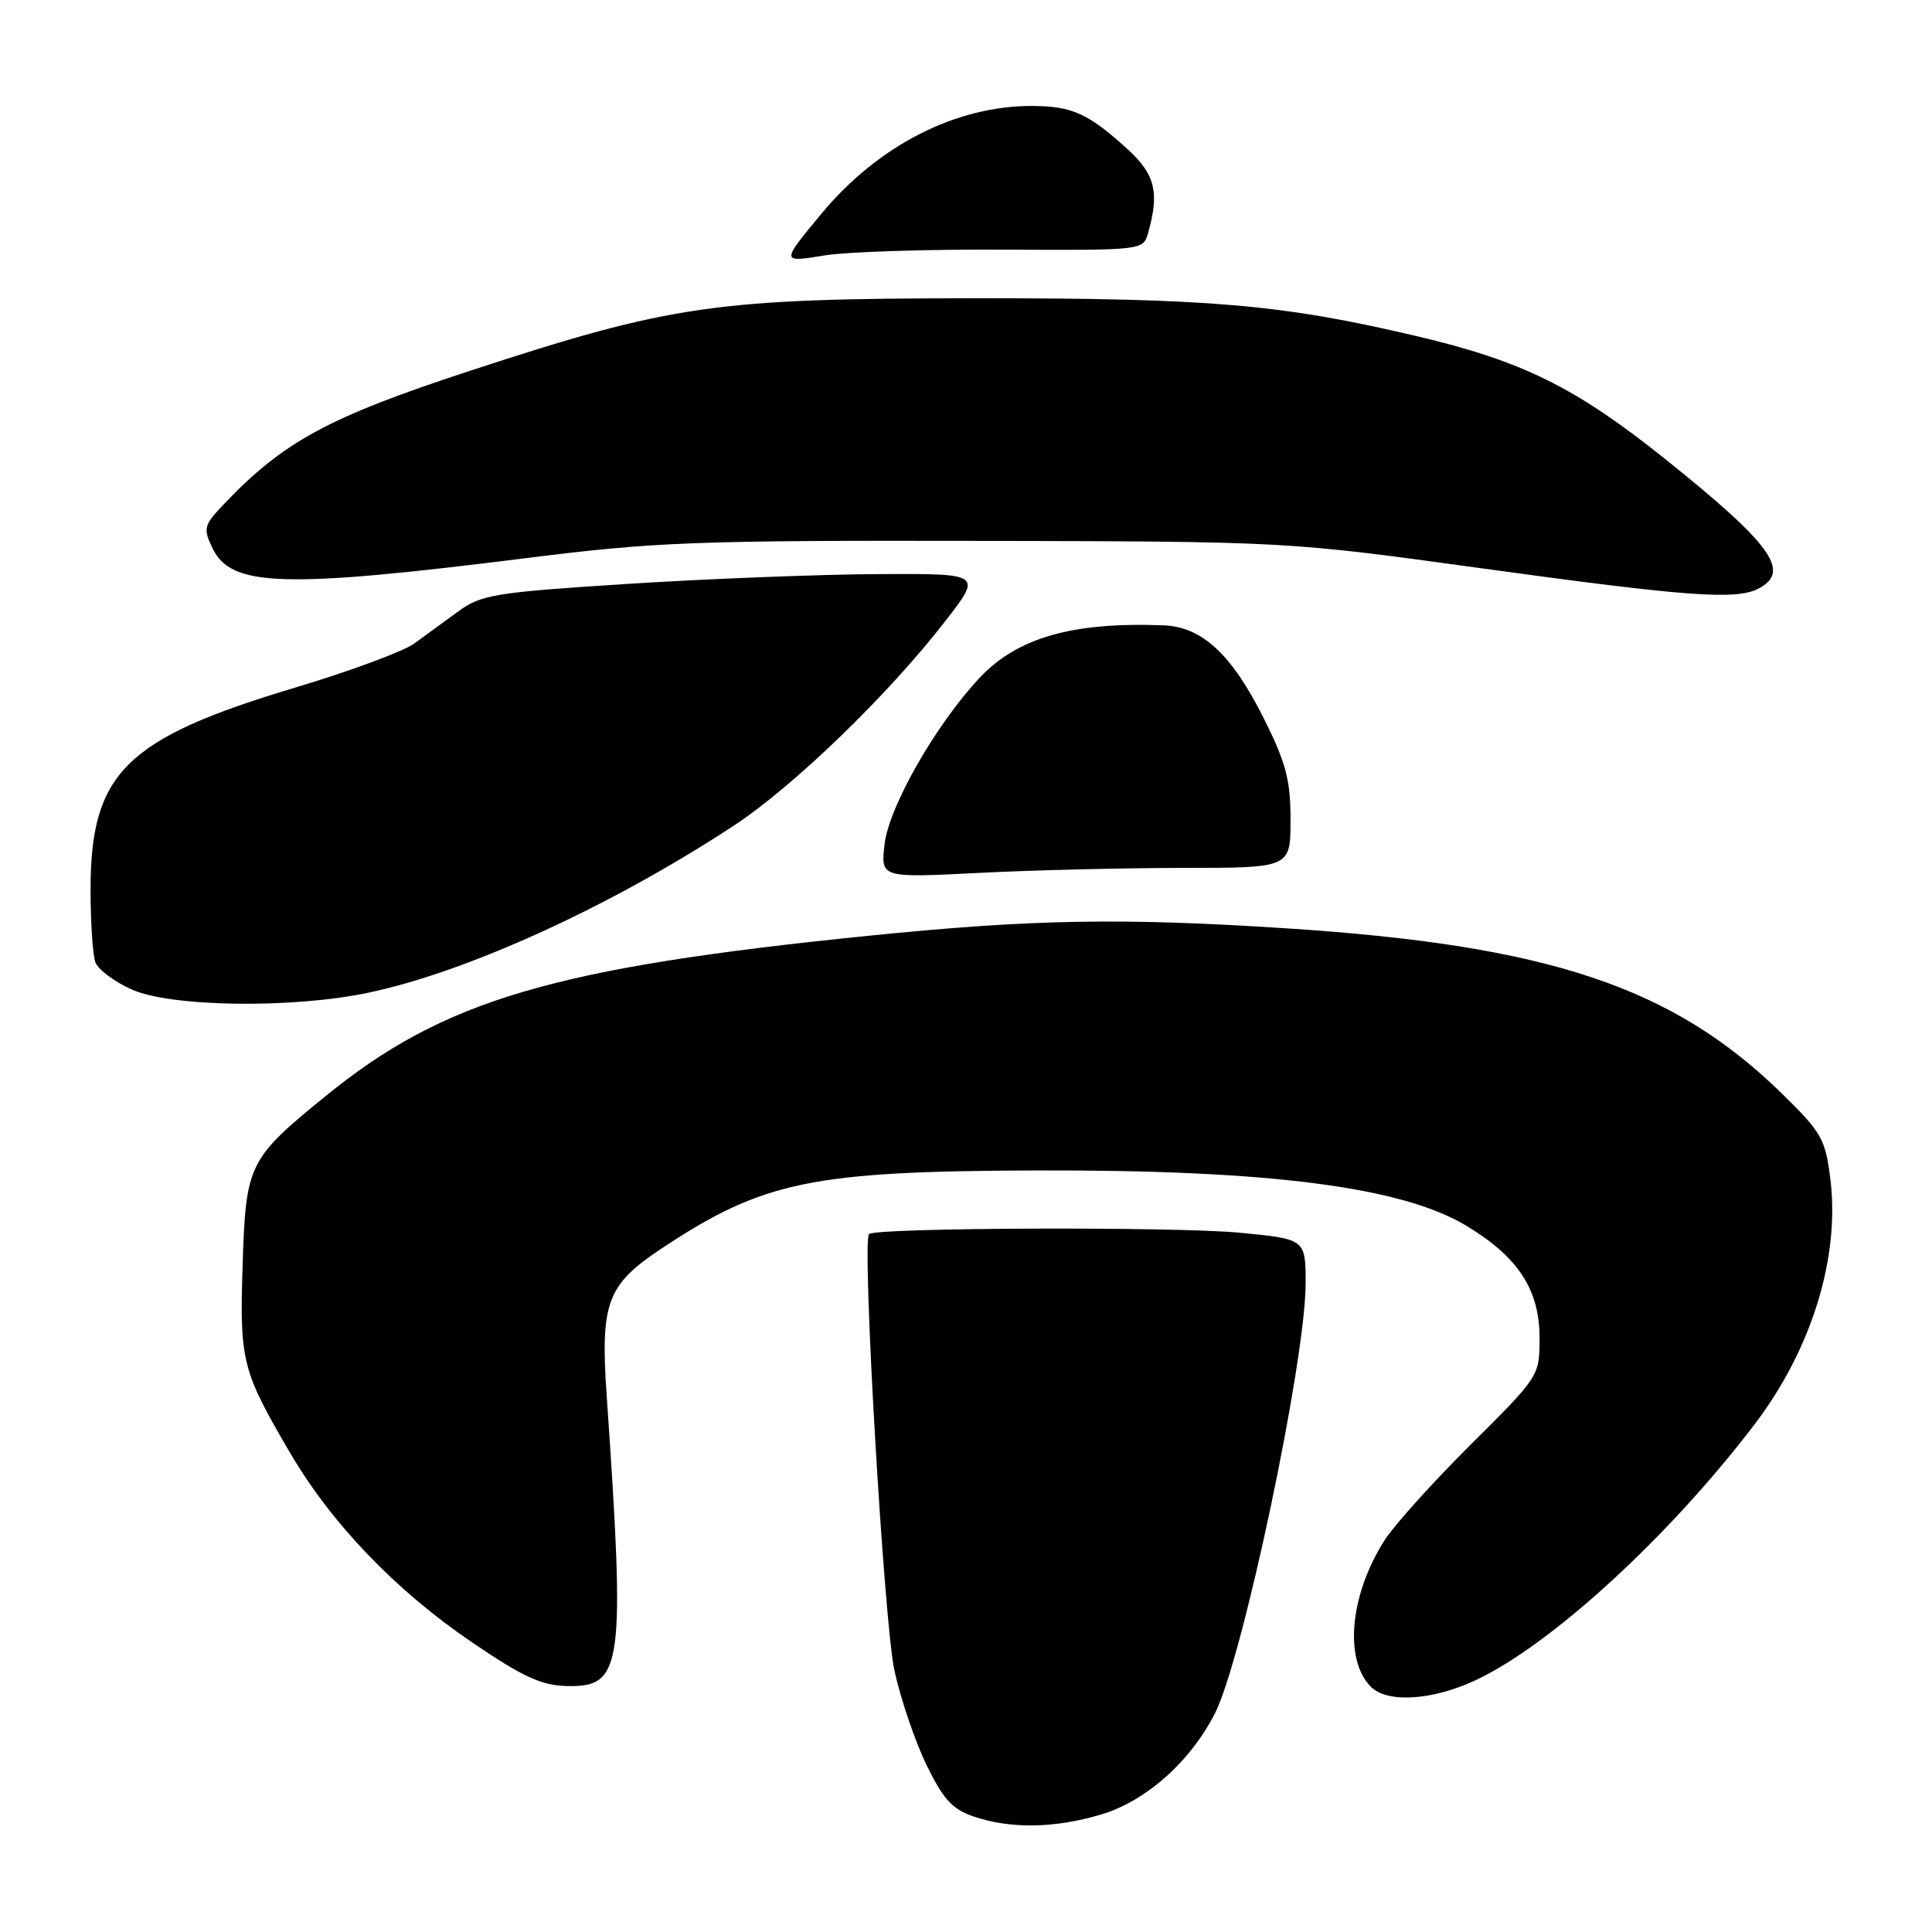 <?xml version="1.0" encoding="UTF-8" standalone="no"?>
<!DOCTYPE svg PUBLIC "-//W3C//DTD SVG 1.1//EN" "http://www.w3.org/Graphics/SVG/1.1/DTD/svg11.dtd" >
<svg xmlns="http://www.w3.org/2000/svg" xmlns:xlink="http://www.w3.org/1999/xlink" version="1.1" viewBox="0 0 256 256">
 <g >
 <path fill="currentColor"
d=" M 145.87 240.44 C 151.82 238.68 157.71 233.45 160.98 227.04 C 164.66 219.83 173.00 180.30 173.00 170.08 C 173.00 164.18 173.00 164.18 164.25 163.34 C 155.68 162.52 116.00 162.66 115.15 163.52 C 114.18 164.48 117.13 214.96 118.51 221.33 C 119.33 225.09 121.24 230.72 122.75 233.83 C 124.97 238.40 126.18 239.73 129.00 240.69 C 133.88 242.36 139.73 242.27 145.87 240.44 Z  M 195.50 222.65 C 205.50 217.98 221.17 203.61 232.50 188.72 C 240.03 178.83 243.80 166.66 242.54 156.32 C 241.88 150.92 241.41 150.09 236.13 144.92 C 221.64 130.75 205.20 125.26 170.46 123.01 C 148.61 121.59 136.82 121.80 115.13 123.99 C 73.27 128.22 58.77 132.50 43.09 145.28 C 32.92 153.56 32.57 154.28 32.15 167.60 C 31.74 180.35 32.05 181.60 38.42 192.48 C 43.92 201.88 52.41 210.73 62.55 217.62 C 69.33 222.23 71.76 223.34 75.17 223.41 C 82.51 223.56 82.87 220.88 80.38 184.80 C 79.54 172.62 80.44 170.23 87.62 165.46 C 101.11 156.51 107.49 155.18 137.50 155.09 C 168.09 155.00 185.70 157.27 194.23 162.38 C 201.17 166.54 204.00 170.87 204.00 177.32 C 204.00 182.33 203.96 182.39 194.87 191.42 C 189.85 196.42 184.71 202.12 183.45 204.11 C 178.86 211.32 178.07 219.92 181.65 223.51 C 183.83 225.69 189.78 225.32 195.50 222.65 Z  M 48.80 131.54 C 61.94 128.78 80.95 120.09 97.16 109.45 C 105.14 104.22 117.69 92.08 125.32 82.22 C 130.13 76.00 130.13 76.00 116.32 76.07 C 108.72 76.11 93.85 76.69 83.27 77.36 C 65.62 78.49 63.78 78.79 60.77 80.98 C 58.97 82.29 56.32 84.23 54.89 85.27 C 53.45 86.32 46.31 88.96 39.01 91.14 C 16.63 97.85 12.00 102.43 12.00 117.88 C 12.00 122.26 12.29 126.60 12.65 127.54 C 13.01 128.47 15.15 130.07 17.40 131.09 C 22.57 133.44 38.68 133.67 48.80 131.54 Z  M 156.75 115.00 C 171.00 115.00 171.00 115.00 171.00 108.63 C 171.00 103.34 170.40 101.07 167.46 95.19 C 163.21 86.70 159.28 83.05 154.17 82.86 C 142.14 82.40 134.85 84.47 129.85 89.77 C 124.06 95.90 117.77 106.90 117.21 111.87 C 116.70 116.32 116.70 116.32 129.60 115.67 C 136.70 115.30 148.91 115.01 156.75 115.00 Z  M 233.07 77.96 C 237.32 75.69 234.75 72.13 220.69 60.86 C 208.80 51.34 201.75 47.84 187.71 44.54 C 169.87 40.33 160.31 39.51 129.50 39.52 C 94.75 39.54 89.11 40.35 62.28 49.13 C 43.49 55.29 37.57 58.50 29.65 66.82 C 27.00 69.60 26.90 70.01 28.15 72.63 C 30.62 77.79 37.50 78.00 70.00 73.92 C 86.79 71.81 92.29 71.60 129.50 71.67 C 170.50 71.75 170.50 71.75 196.00 75.26 C 223.73 79.08 230.11 79.55 233.07 77.96 Z  M 132.99 33.08 C 151.49 33.17 151.49 33.17 152.14 30.83 C 153.65 25.49 153.06 23.10 149.41 19.77 C 144.27 15.08 142.08 14.08 136.93 14.04 C 126.73 13.96 116.37 19.23 108.80 28.37 C 103.47 34.81 103.46 34.79 109.29 33.84 C 112.15 33.37 122.82 33.02 132.99 33.08 Z "/>
</g>
</svg>